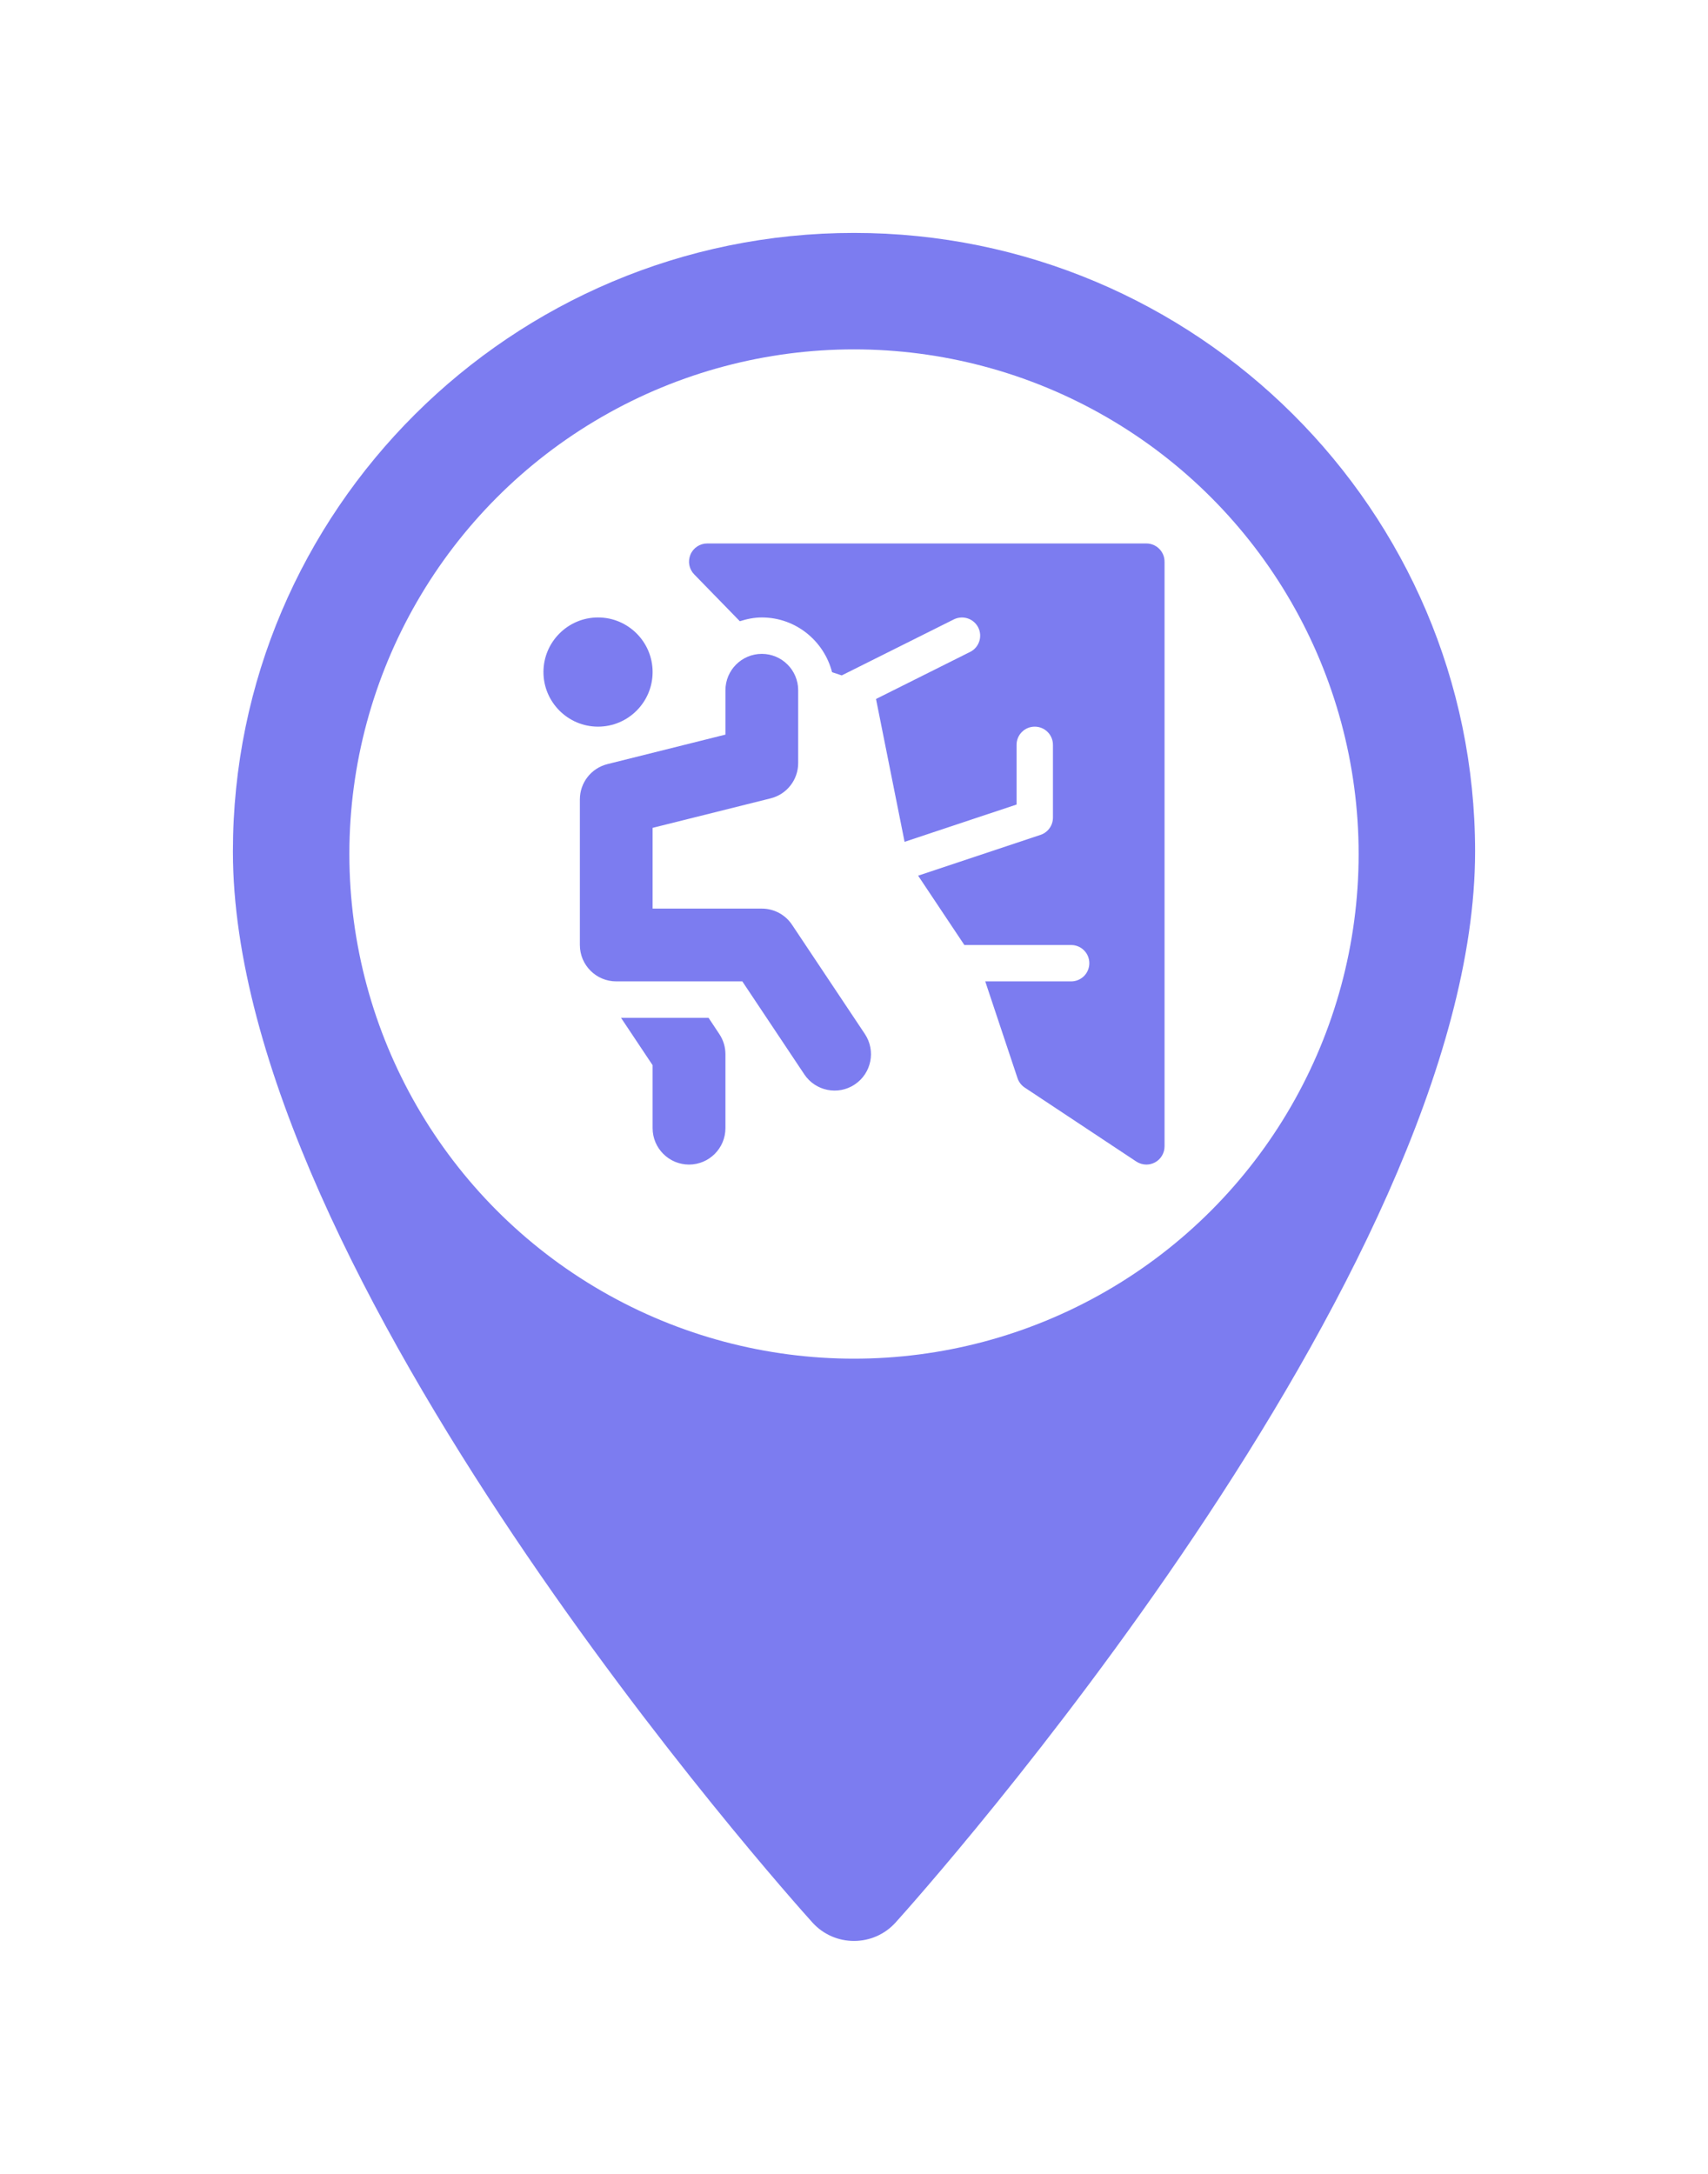 <?xml version="1.0" encoding="UTF-8"?>
<svg width="44px" height="56px" viewBox="0 0 44 56" version="1.1" xmlns="http://www.w3.org/2000/svg" xmlns:xlink="http://www.w3.org/1999/xlink">
    <!-- Generator: Sketch 53.2 (72643) - https://sketchapp.com -->
    <title>normal/cliff</title>
    <desc>Created with Sketch.</desc>
    <defs>
        <filter x="-37.5%" y="-27.3%" width="175.0%" height="154.5%" filterUnits="objectBoundingBox" id="filter-1">
            <feOffset dx="0" dy="0" in="SourceAlpha" result="shadowOffsetOuter1"></feOffset>
            <feGaussianBlur stdDeviation="3" in="shadowOffsetOuter1" result="shadowBlurOuter1"></feGaussianBlur>
            <feColorMatrix values="0 0 0 0 0   0 0 0 0 0   0 0 0 0 0  0 0 0 0.4 0" type="matrix" in="shadowBlurOuter1" result="shadowMatrixOuter1"></feColorMatrix>
            <feMerge>
                <feMergeNode in="shadowMatrixOuter1"></feMergeNode>
                <feMergeNode in="SourceGraphic"></feMergeNode>
            </feMerge>
        </filter>
    </defs>
    <g id="Icons" stroke="none" stroke-width="1" fill="none" fill-rule="evenodd">
        <g id="new-icons-normal" transform="translate(-667, -12)" fill-rule="nonzero">
            <g id="normal/cliff" filter="url(#filter-1)" transform="translate(673, 18)">
                <g id="pin/normal">
                    <path d="M16,-3.55271368e-15 C7.178,-3.55271368e-15 0,7.148 0,15.935 C0,26.84 14.318,42.848 14.928,43.524 C15.501,44.159 16.5,44.158 17.072,43.524 C17.682,42.848 32,26.84 32,15.935 C32,7.148 24.822,-3.55271368e-15 16,-3.55271368e-15 Z" id="Path" fill="#7C7CF0"></path>
                    <circle id="Oval" fill="#FFFFFF" cx="16" cy="16" r="13"></circle>
                </g>
                <g id="icon/normal/cliff" transform="translate(8, 8)" fill="#7C7CF0">
                    <path d="M1.406,1.906 C2.182,1.906 2.812,2.537 2.812,3.312 C2.812,4.088 2.182,4.719 1.406,4.719 C0.631,4.719 0,4.088 0,3.312 C0,2.537 0.631,1.906 1.406,1.906 Z M8.28,12.636 C8.568,13.069 8.449,13.65 8.02,13.936 C7.59,14.224 7.007,14.107 6.72,13.676 L5.123,11.281 L1.875,11.281 C1.358,11.281 0.938,10.861 0.938,10.344 L0.938,6.594 C0.938,6.163 1.229,5.789 1.647,5.684 L4.688,4.924 L4.688,3.781 C4.688,3.264 5.108,2.844 5.625,2.844 C6.142,2.844 6.562,3.264 6.562,3.781 L6.562,5.656 C6.562,6.087 6.271,6.461 5.853,6.566 L2.812,7.326 L2.812,9.406 L5.625,9.406 C5.939,9.406 6.231,9.562 6.405,9.824 L8.28,12.636 Z M15.531,0 C15.79,0 16,0.21 16,0.469 L16,15.531 C16,15.704 15.905,15.863 15.752,15.945 C15.683,15.982 15.607,16 15.531,16 C15.44,16 15.35,15.973 15.271,15.921 L12.396,14.015 C12.31,13.957 12.245,13.872 12.212,13.773 L11.381,11.281 L13.594,11.281 C13.853,11.281 14.062,11.072 14.062,10.812 C14.062,10.553 13.853,10.344 13.594,10.344 L10.843,10.344 L9.652,8.558 L12.805,7.507 C12.996,7.443 13.125,7.264 13.125,7.062 L13.125,5.188 C13.125,4.928 12.915,4.719 12.656,4.719 C12.397,4.719 12.188,4.928 12.188,5.188 L12.188,6.725 L9.303,7.686 L8.567,4.006 L10.991,2.794 C11.223,2.679 11.316,2.397 11.201,2.165 C11.084,1.934 10.804,1.841 10.572,1.956 L7.684,3.399 L7.435,3.316 C7.226,2.508 6.498,1.906 5.625,1.906 C5.426,1.906 5.239,1.946 5.059,2.003 L3.887,0.8 C3.753,0.666 3.713,0.465 3.786,0.289 C3.858,0.114 4.029,0 4.219,0 L15.531,0 Z M4.53,12.637 C4.633,12.79 4.688,12.97 4.688,13.156 L4.688,15.062 C4.688,15.579 4.267,16 3.75,16 C3.233,16 2.812,15.579 2.812,15.062 L2.812,13.44 L1.998,12.219 L4.253,12.219 L4.53,12.637 Z" id="Combined-Shape"></path>
                </g>
            </g>
        </g>
    </g>
</svg>